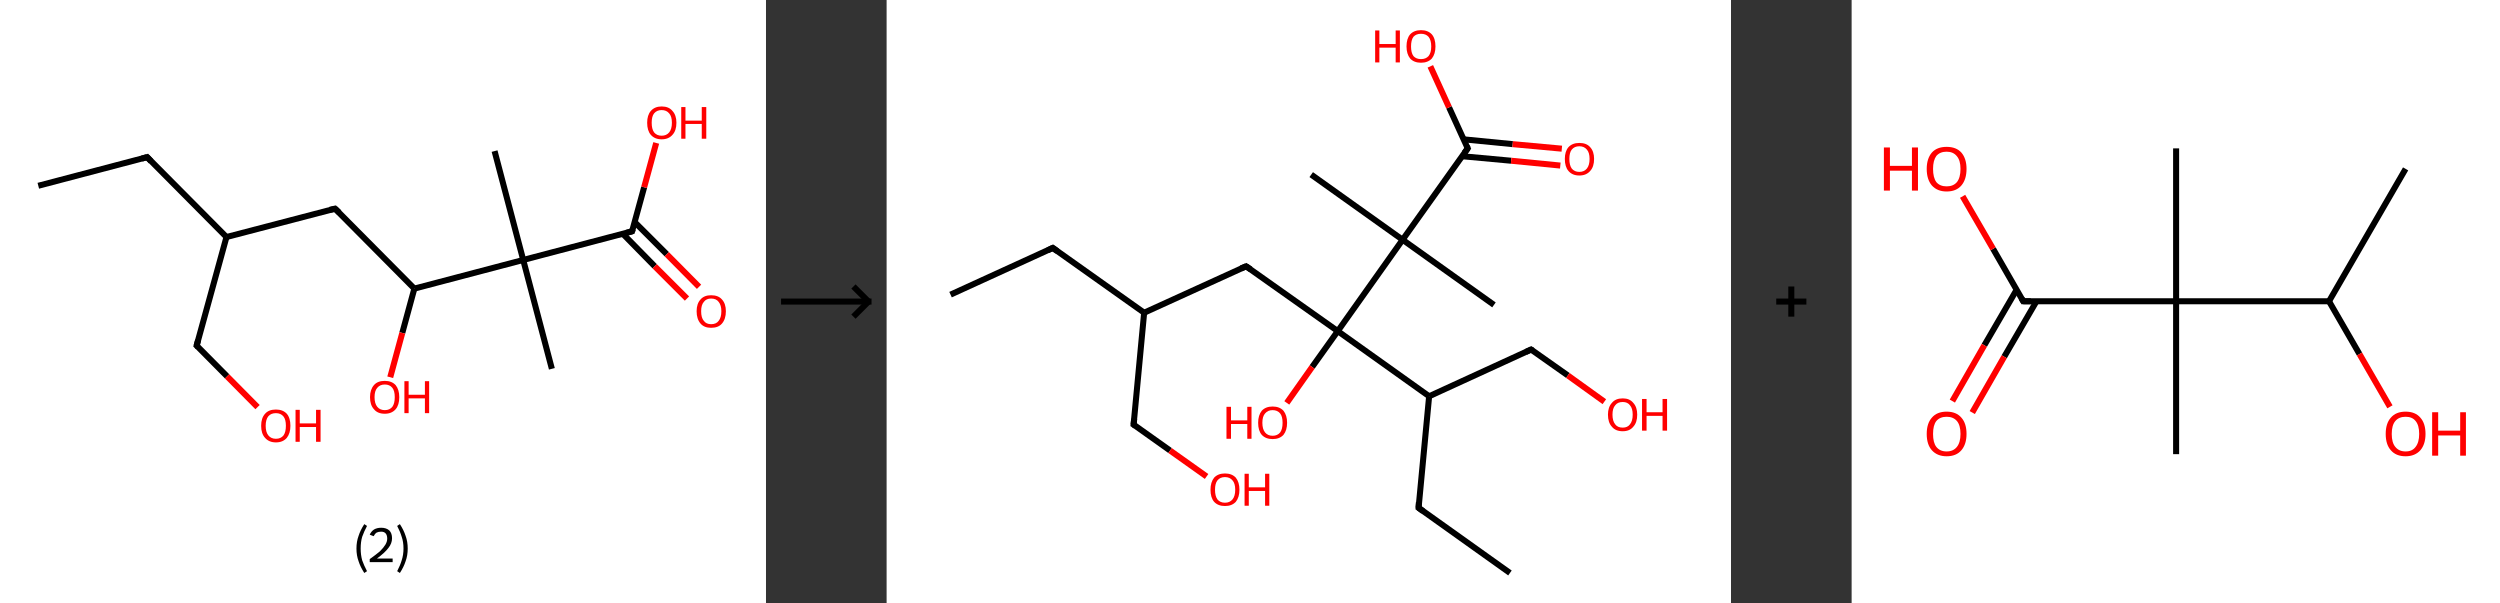 <?xml version='1.0' encoding='ASCII' standalone='yes'?>
<svg xmlns="http://www.w3.org/2000/svg" xmlns:xlink="http://www.w3.org/1999/xlink" version="1.1" width="829.0px" viewBox="0 0 829.0 200.0" height="200.0px">
  <rect x="0" y="0" width="829.0" height="200.0" fill="#333333" stroke="none"/>
  <g>
    <g transform="translate(0, 0) scale(1 1) "><!-- END OF HEADER -->
<rect style="opacity:1.0;fill:#FFFFFF;stroke:none" width="254.0" height="200.0" x="0.0" y="0.0"> </rect>
<path class="bond-0 atom-0 atom-1" d="M 12.7,61.6 L 48.8,52.1" style="fill:none;fill-rule:evenodd;stroke:#000000;stroke-width:2.0px;stroke-linecap:butt;stroke-linejoin:miter;stroke-opacity:1"/>
<path class="bond-1 atom-1 atom-2" d="M 48.8,52.1 L 75.1,78.6" style="fill:none;fill-rule:evenodd;stroke:#000000;stroke-width:2.0px;stroke-linecap:butt;stroke-linejoin:miter;stroke-opacity:1"/>
<path class="bond-2 atom-2 atom-3" d="M 75.1,78.6 L 65.2,114.6" style="fill:none;fill-rule:evenodd;stroke:#000000;stroke-width:2.0px;stroke-linecap:butt;stroke-linejoin:miter;stroke-opacity:1"/>
<path class="bond-3 atom-3 atom-4" d="M 65.2,114.6 L 75.3,124.8" style="fill:none;fill-rule:evenodd;stroke:#000000;stroke-width:2.0px;stroke-linecap:butt;stroke-linejoin:miter;stroke-opacity:1"/>
<path class="bond-3 atom-3 atom-4" d="M 75.3,124.8 L 85.4,135.0" style="fill:none;fill-rule:evenodd;stroke:#FF0000;stroke-width:2.0px;stroke-linecap:butt;stroke-linejoin:miter;stroke-opacity:1"/>
<path class="bond-4 atom-2 atom-5" d="M 75.1,78.6 L 111.1,69.2" style="fill:none;fill-rule:evenodd;stroke:#000000;stroke-width:2.0px;stroke-linecap:butt;stroke-linejoin:miter;stroke-opacity:1"/>
<path class="bond-5 atom-5 atom-6" d="M 111.1,69.2 L 137.4,95.7" style="fill:none;fill-rule:evenodd;stroke:#000000;stroke-width:2.0px;stroke-linecap:butt;stroke-linejoin:miter;stroke-opacity:1"/>
<path class="bond-6 atom-6 atom-7" d="M 137.4,95.7 L 133.4,110.4" style="fill:none;fill-rule:evenodd;stroke:#000000;stroke-width:2.0px;stroke-linecap:butt;stroke-linejoin:miter;stroke-opacity:1"/>
<path class="bond-6 atom-6 atom-7" d="M 133.4,110.4 L 129.4,125.1" style="fill:none;fill-rule:evenodd;stroke:#FF0000;stroke-width:2.0px;stroke-linecap:butt;stroke-linejoin:miter;stroke-opacity:1"/>
<path class="bond-7 atom-6 atom-8" d="M 137.4,95.7 L 173.5,86.2" style="fill:none;fill-rule:evenodd;stroke:#000000;stroke-width:2.0px;stroke-linecap:butt;stroke-linejoin:miter;stroke-opacity:1"/>
<path class="bond-8 atom-8 atom-9" d="M 173.5,86.2 L 164.0,50.1" style="fill:none;fill-rule:evenodd;stroke:#000000;stroke-width:2.0px;stroke-linecap:butt;stroke-linejoin:miter;stroke-opacity:1"/>
<path class="bond-9 atom-8 atom-10" d="M 173.5,86.2 L 183.0,122.3" style="fill:none;fill-rule:evenodd;stroke:#000000;stroke-width:2.0px;stroke-linecap:butt;stroke-linejoin:miter;stroke-opacity:1"/>
<path class="bond-10 atom-8 atom-11" d="M 173.5,86.2 L 209.6,76.7" style="fill:none;fill-rule:evenodd;stroke:#000000;stroke-width:2.0px;stroke-linecap:butt;stroke-linejoin:miter;stroke-opacity:1"/>
<path class="bond-11 atom-11 atom-12" d="M 206.5,77.5 L 217.1,88.3" style="fill:none;fill-rule:evenodd;stroke:#000000;stroke-width:2.0px;stroke-linecap:butt;stroke-linejoin:miter;stroke-opacity:1"/>
<path class="bond-11 atom-11 atom-12" d="M 217.1,88.3 L 227.8,99.0" style="fill:none;fill-rule:evenodd;stroke:#FF0000;stroke-width:2.0px;stroke-linecap:butt;stroke-linejoin:miter;stroke-opacity:1"/>
<path class="bond-11 atom-11 atom-12" d="M 210.4,73.6 L 221.1,84.3" style="fill:none;fill-rule:evenodd;stroke:#000000;stroke-width:2.0px;stroke-linecap:butt;stroke-linejoin:miter;stroke-opacity:1"/>
<path class="bond-11 atom-11 atom-12" d="M 221.1,84.3 L 231.8,95.1" style="fill:none;fill-rule:evenodd;stroke:#FF0000;stroke-width:2.0px;stroke-linecap:butt;stroke-linejoin:miter;stroke-opacity:1"/>
<path class="bond-12 atom-11 atom-13" d="M 209.6,76.7 L 213.6,62.1" style="fill:none;fill-rule:evenodd;stroke:#000000;stroke-width:2.0px;stroke-linecap:butt;stroke-linejoin:miter;stroke-opacity:1"/>
<path class="bond-12 atom-11 atom-13" d="M 213.6,62.1 L 217.6,47.4" style="fill:none;fill-rule:evenodd;stroke:#FF0000;stroke-width:2.0px;stroke-linecap:butt;stroke-linejoin:miter;stroke-opacity:1"/>
<path d="M 47.0,52.6 L 48.8,52.1 L 50.1,53.5" style="fill:none;stroke:#000000;stroke-width:2.0px;stroke-linecap:butt;stroke-linejoin:miter;stroke-opacity:1;"/>
<path d="M 65.7,112.8 L 65.2,114.6 L 65.7,115.1" style="fill:none;stroke:#000000;stroke-width:2.0px;stroke-linecap:butt;stroke-linejoin:miter;stroke-opacity:1;"/>
<path d="M 109.3,69.6 L 111.1,69.2 L 112.5,70.5" style="fill:none;stroke:#000000;stroke-width:2.0px;stroke-linecap:butt;stroke-linejoin:miter;stroke-opacity:1;"/>
<path d="M 207.8,77.2 L 209.6,76.7 L 209.8,76.0" style="fill:none;stroke:#000000;stroke-width:2.0px;stroke-linecap:butt;stroke-linejoin:miter;stroke-opacity:1;"/>
<path class="atom-4" d="M 86.6 141.2 Q 86.6 138.6, 87.9 137.2 Q 89.1 135.8, 91.5 135.8 Q 93.8 135.8, 95.1 137.2 Q 96.3 138.6, 96.3 141.2 Q 96.3 143.7, 95.1 145.2 Q 93.8 146.7, 91.5 146.7 Q 89.2 146.7, 87.9 145.2 Q 86.6 143.8, 86.6 141.2 M 91.5 145.5 Q 93.1 145.5, 94.0 144.4 Q 94.8 143.3, 94.8 141.2 Q 94.8 139.1, 94.0 138.1 Q 93.1 137.0, 91.5 137.0 Q 89.9 137.0, 89.0 138.0 Q 88.1 139.1, 88.1 141.2 Q 88.1 143.3, 89.0 144.4 Q 89.9 145.5, 91.5 145.5 " fill="#FF0000"/>
<path class="atom-4" d="M 98.0 135.9 L 99.4 135.9 L 99.4 140.4 L 104.8 140.4 L 104.8 135.9 L 106.3 135.9 L 106.3 146.5 L 104.8 146.5 L 104.8 141.6 L 99.4 141.6 L 99.4 146.5 L 98.0 146.5 L 98.0 135.9 " fill="#FF0000"/>
<path class="atom-7" d="M 122.7 131.7 Q 122.7 129.2, 124.0 127.7 Q 125.2 126.3, 127.6 126.3 Q 129.9 126.3, 131.2 127.7 Q 132.4 129.2, 132.4 131.7 Q 132.4 134.3, 131.2 135.7 Q 129.9 137.2, 127.6 137.2 Q 125.2 137.2, 124.0 135.7 Q 122.7 134.3, 122.7 131.7 M 127.6 136.0 Q 129.2 136.0, 130.1 134.9 Q 130.9 133.8, 130.9 131.7 Q 130.9 129.6, 130.1 128.6 Q 129.2 127.5, 127.6 127.5 Q 126.0 127.5, 125.1 128.6 Q 124.2 129.6, 124.2 131.7 Q 124.2 133.8, 125.1 134.9 Q 126.0 136.0, 127.6 136.0 " fill="#FF0000"/>
<path class="atom-7" d="M 134.1 126.4 L 135.5 126.4 L 135.5 130.9 L 140.9 130.9 L 140.9 126.4 L 142.3 126.4 L 142.3 137.0 L 140.9 137.0 L 140.9 132.1 L 135.5 132.1 L 135.5 137.0 L 134.1 137.0 L 134.1 126.4 " fill="#FF0000"/>
<path class="atom-12" d="M 231.0 103.2 Q 231.0 100.7, 232.3 99.3 Q 233.5 97.9, 235.8 97.9 Q 238.2 97.9, 239.4 99.3 Q 240.7 100.7, 240.7 103.2 Q 240.7 105.8, 239.4 107.3 Q 238.2 108.7, 235.8 108.7 Q 233.5 108.7, 232.3 107.3 Q 231.0 105.8, 231.0 103.2 M 235.8 107.5 Q 237.5 107.5, 238.3 106.4 Q 239.2 105.3, 239.2 103.2 Q 239.2 101.2, 238.3 100.1 Q 237.5 99.0, 235.8 99.0 Q 234.2 99.0, 233.4 100.1 Q 232.5 101.1, 232.5 103.2 Q 232.5 105.4, 233.4 106.4 Q 234.2 107.5, 235.8 107.5 " fill="#FF0000"/>
<path class="atom-13" d="M 214.6 40.7 Q 214.6 38.2, 215.8 36.8 Q 217.1 35.3, 219.4 35.3 Q 221.8 35.3, 223.0 36.8 Q 224.3 38.2, 224.3 40.7 Q 224.3 43.3, 223.0 44.7 Q 221.7 46.2, 219.4 46.2 Q 217.1 46.2, 215.8 44.7 Q 214.6 43.3, 214.6 40.7 M 219.4 45.0 Q 221.0 45.0, 221.9 43.9 Q 222.8 42.8, 222.8 40.7 Q 222.8 38.6, 221.9 37.6 Q 221.0 36.5, 219.4 36.5 Q 217.8 36.5, 216.9 37.6 Q 216.1 38.6, 216.1 40.7 Q 216.1 42.8, 216.9 43.9 Q 217.8 45.0, 219.4 45.0 " fill="#FF0000"/>
<path class="atom-13" d="M 225.9 35.5 L 227.3 35.5 L 227.3 40.0 L 232.7 40.0 L 232.7 35.5 L 234.2 35.5 L 234.2 46.0 L 232.7 46.0 L 232.7 41.1 L 227.3 41.1 L 227.3 46.0 L 225.9 46.0 L 225.9 35.5 " fill="#FF0000"/>
<path class="legend" d="M 118.2 181.9 Q 118.2 179.6, 118.9 177.7 Q 119.5 175.8, 120.8 173.8 L 121.7 174.4 Q 120.7 176.3, 120.1 178.0 Q 119.6 179.7, 119.6 181.9 Q 119.6 184.0, 120.1 185.8 Q 120.7 187.5, 121.7 189.4 L 120.8 190.0 Q 119.5 188.0, 118.9 186.1 Q 118.2 184.2, 118.2 181.9 " fill="#000000"/>
<path class="legend" d="M 122.6 177.3 Q 123.1 176.2, 124.0 175.6 Q 125.0 175.0, 126.4 175.0 Q 128.1 175.0, 129.1 175.9 Q 130.0 176.8, 130.0 178.5 Q 130.0 180.2, 128.8 181.7 Q 127.6 183.3, 125.0 185.2 L 130.2 185.2 L 130.2 186.4 L 122.6 186.4 L 122.6 185.4 Q 124.7 183.9, 126.0 182.8 Q 127.2 181.6, 127.8 180.6 Q 128.4 179.6, 128.4 178.6 Q 128.4 177.5, 127.9 176.9 Q 127.4 176.3, 126.4 176.3 Q 125.5 176.3, 124.9 176.6 Q 124.3 177.0, 123.9 177.8 L 122.6 177.3 " fill="#000000"/>
<path class="legend" d="M 135.2 181.9 Q 135.2 184.2, 134.5 186.1 Q 133.9 188.0, 132.6 190.0 L 131.7 189.4 Q 132.7 187.5, 133.2 185.8 Q 133.8 184.0, 133.8 181.9 Q 133.8 179.7, 133.2 178.0 Q 132.7 176.3, 131.7 174.4 L 132.6 173.8 Q 133.9 175.8, 134.5 177.7 Q 135.2 179.6, 135.2 181.9 " fill="#000000"/>
</g>
    <g transform="translate(254, 0) scale(1 1) "><line x1="5" y1="100" x2="35" y2="100" style="stroke:rgb(0,0,0);stroke-width:2"/>
  <line x1="34" y1="100" x2="29" y2="95" style="stroke:rgb(0,0,0);stroke-width:2"/>
  <line x1="34" y1="100" x2="29" y2="105" style="stroke:rgb(0,0,0);stroke-width:2"/>
</g>
    <g transform="translate(294.0, 0) scale(1 1) "><!-- END OF HEADER -->
<rect style="opacity:1.0;fill:#FFFFFF;stroke:none" width="280.0" height="200.0" x="0.0" y="0.0"> </rect>
<path class="bond-0 atom-0 atom-1" d="M 21.2,97.7 L 55.1,82.2" style="fill:none;fill-rule:evenodd;stroke:#000000;stroke-width:2.0px;stroke-linecap:butt;stroke-linejoin:miter;stroke-opacity:1"/>
<path class="bond-1 atom-1 atom-2" d="M 55.1,82.2 L 85.4,103.7" style="fill:none;fill-rule:evenodd;stroke:#000000;stroke-width:2.0px;stroke-linecap:butt;stroke-linejoin:miter;stroke-opacity:1"/>
<path class="bond-2 atom-2 atom-3" d="M 85.4,103.7 L 81.9,140.8" style="fill:none;fill-rule:evenodd;stroke:#000000;stroke-width:2.0px;stroke-linecap:butt;stroke-linejoin:miter;stroke-opacity:1"/>
<path class="bond-3 atom-3 atom-4" d="M 81.9,140.8 L 94.0,149.4" style="fill:none;fill-rule:evenodd;stroke:#000000;stroke-width:2.0px;stroke-linecap:butt;stroke-linejoin:miter;stroke-opacity:1"/>
<path class="bond-3 atom-3 atom-4" d="M 94.0,149.4 L 106.1,158.0" style="fill:none;fill-rule:evenodd;stroke:#FF0000;stroke-width:2.0px;stroke-linecap:butt;stroke-linejoin:miter;stroke-opacity:1"/>
<path class="bond-4 atom-2 atom-5" d="M 85.4,103.7 L 119.2,88.3" style="fill:none;fill-rule:evenodd;stroke:#000000;stroke-width:2.0px;stroke-linecap:butt;stroke-linejoin:miter;stroke-opacity:1"/>
<path class="bond-5 atom-5 atom-6" d="M 119.2,88.3 L 149.6,109.8" style="fill:none;fill-rule:evenodd;stroke:#000000;stroke-width:2.0px;stroke-linecap:butt;stroke-linejoin:miter;stroke-opacity:1"/>
<path class="bond-6 atom-6 atom-7" d="M 149.6,109.8 L 141.1,121.7" style="fill:none;fill-rule:evenodd;stroke:#000000;stroke-width:2.0px;stroke-linecap:butt;stroke-linejoin:miter;stroke-opacity:1"/>
<path class="bond-6 atom-6 atom-7" d="M 141.1,121.7 L 132.7,133.6" style="fill:none;fill-rule:evenodd;stroke:#FF0000;stroke-width:2.0px;stroke-linecap:butt;stroke-linejoin:miter;stroke-opacity:1"/>
<path class="bond-7 atom-6 atom-8" d="M 149.6,109.8 L 179.9,131.4" style="fill:none;fill-rule:evenodd;stroke:#000000;stroke-width:2.0px;stroke-linecap:butt;stroke-linejoin:miter;stroke-opacity:1"/>
<path class="bond-8 atom-8 atom-9" d="M 179.9,131.4 L 176.4,168.4" style="fill:none;fill-rule:evenodd;stroke:#000000;stroke-width:2.0px;stroke-linecap:butt;stroke-linejoin:miter;stroke-opacity:1"/>
<path class="bond-9 atom-9 atom-10" d="M 176.4,168.4 L 206.7,190.0" style="fill:none;fill-rule:evenodd;stroke:#000000;stroke-width:2.0px;stroke-linecap:butt;stroke-linejoin:miter;stroke-opacity:1"/>
<path class="bond-10 atom-8 atom-11" d="M 179.9,131.4 L 213.7,115.9" style="fill:none;fill-rule:evenodd;stroke:#000000;stroke-width:2.0px;stroke-linecap:butt;stroke-linejoin:miter;stroke-opacity:1"/>
<path class="bond-11 atom-11 atom-12" d="M 213.7,115.9 L 225.9,124.5" style="fill:none;fill-rule:evenodd;stroke:#000000;stroke-width:2.0px;stroke-linecap:butt;stroke-linejoin:miter;stroke-opacity:1"/>
<path class="bond-11 atom-11 atom-12" d="M 225.9,124.5 L 238.0,133.2" style="fill:none;fill-rule:evenodd;stroke:#FF0000;stroke-width:2.0px;stroke-linecap:butt;stroke-linejoin:miter;stroke-opacity:1"/>
<path class="bond-12 atom-6 atom-13" d="M 149.6,109.8 L 171.1,79.5" style="fill:none;fill-rule:evenodd;stroke:#000000;stroke-width:2.0px;stroke-linecap:butt;stroke-linejoin:miter;stroke-opacity:1"/>
<path class="bond-13 atom-13 atom-14" d="M 171.1,79.5 L 140.8,57.9" style="fill:none;fill-rule:evenodd;stroke:#000000;stroke-width:2.0px;stroke-linecap:butt;stroke-linejoin:miter;stroke-opacity:1"/>
<path class="bond-14 atom-13 atom-15" d="M 171.1,79.5 L 201.4,101.1" style="fill:none;fill-rule:evenodd;stroke:#000000;stroke-width:2.0px;stroke-linecap:butt;stroke-linejoin:miter;stroke-opacity:1"/>
<path class="bond-15 atom-13 atom-16" d="M 171.1,79.5 L 192.7,49.2" style="fill:none;fill-rule:evenodd;stroke:#000000;stroke-width:2.0px;stroke-linecap:butt;stroke-linejoin:miter;stroke-opacity:1"/>
<path class="bond-16 atom-16 atom-17" d="M 190.8,51.8 L 207.1,53.3" style="fill:none;fill-rule:evenodd;stroke:#000000;stroke-width:2.0px;stroke-linecap:butt;stroke-linejoin:miter;stroke-opacity:1"/>
<path class="bond-16 atom-16 atom-17" d="M 207.1,53.3 L 223.4,54.9" style="fill:none;fill-rule:evenodd;stroke:#FF0000;stroke-width:2.0px;stroke-linecap:butt;stroke-linejoin:miter;stroke-opacity:1"/>
<path class="bond-16 atom-16 atom-17" d="M 191.3,46.2 L 207.6,47.8" style="fill:none;fill-rule:evenodd;stroke:#000000;stroke-width:2.0px;stroke-linecap:butt;stroke-linejoin:miter;stroke-opacity:1"/>
<path class="bond-16 atom-16 atom-17" d="M 207.6,47.8 L 223.9,49.3" style="fill:none;fill-rule:evenodd;stroke:#FF0000;stroke-width:2.0px;stroke-linecap:butt;stroke-linejoin:miter;stroke-opacity:1"/>
<path class="bond-17 atom-16 atom-18" d="M 192.7,49.2 L 186.5,35.6" style="fill:none;fill-rule:evenodd;stroke:#000000;stroke-width:2.0px;stroke-linecap:butt;stroke-linejoin:miter;stroke-opacity:1"/>
<path class="bond-17 atom-16 atom-18" d="M 186.5,35.6 L 180.3,22.0" style="fill:none;fill-rule:evenodd;stroke:#FF0000;stroke-width:2.0px;stroke-linecap:butt;stroke-linejoin:miter;stroke-opacity:1"/>
<path d="M 53.4,83.0 L 55.1,82.2 L 56.6,83.3" style="fill:none;stroke:#000000;stroke-width:2.0px;stroke-linecap:butt;stroke-linejoin:miter;stroke-opacity:1;"/>
<path d="M 82.1,138.9 L 81.9,140.8 L 82.5,141.2" style="fill:none;stroke:#000000;stroke-width:2.0px;stroke-linecap:butt;stroke-linejoin:miter;stroke-opacity:1;"/>
<path d="M 117.5,89.0 L 119.2,88.3 L 120.7,89.3" style="fill:none;stroke:#000000;stroke-width:2.0px;stroke-linecap:butt;stroke-linejoin:miter;stroke-opacity:1;"/>
<path d="M 176.5,166.6 L 176.4,168.4 L 177.9,169.5" style="fill:none;stroke:#000000;stroke-width:2.0px;stroke-linecap:butt;stroke-linejoin:miter;stroke-opacity:1;"/>
<path d="M 212.0,116.7 L 213.7,115.9 L 214.3,116.3" style="fill:none;stroke:#000000;stroke-width:2.0px;stroke-linecap:butt;stroke-linejoin:miter;stroke-opacity:1;"/>
<path d="M 191.6,50.7 L 192.7,49.2 L 192.4,48.5" style="fill:none;stroke:#000000;stroke-width:2.0px;stroke-linecap:butt;stroke-linejoin:miter;stroke-opacity:1;"/>
<path class="atom-4" d="M 107.4 162.4 Q 107.4 159.9, 108.6 158.4 Q 109.9 157.0, 112.2 157.0 Q 114.5 157.0, 115.8 158.4 Q 117.0 159.9, 117.0 162.4 Q 117.0 164.9, 115.8 166.4 Q 114.5 167.8, 112.2 167.8 Q 109.9 167.8, 108.6 166.4 Q 107.4 165.0, 107.4 162.4 M 112.2 166.7 Q 113.8 166.7, 114.7 165.6 Q 115.6 164.5, 115.6 162.4 Q 115.6 160.3, 114.7 159.3 Q 113.8 158.2, 112.2 158.2 Q 110.6 158.2, 109.7 159.3 Q 108.9 160.3, 108.9 162.4 Q 108.9 164.5, 109.7 165.6 Q 110.6 166.7, 112.2 166.7 " fill="#FF0000"/>
<path class="atom-4" d="M 118.7 157.1 L 120.1 157.1 L 120.1 161.6 L 125.5 161.6 L 125.5 157.1 L 126.9 157.1 L 126.9 167.7 L 125.5 167.7 L 125.5 162.8 L 120.1 162.8 L 120.1 167.7 L 118.7 167.7 L 118.7 157.1 " fill="#FF0000"/>
<path class="atom-7" d="M 112.7 134.9 L 114.2 134.9 L 114.2 139.4 L 119.6 139.4 L 119.6 134.9 L 121.0 134.9 L 121.0 145.5 L 119.6 145.5 L 119.6 140.6 L 114.2 140.6 L 114.2 145.5 L 112.7 145.5 L 112.7 134.9 " fill="#FF0000"/>
<path class="atom-7" d="M 123.2 140.2 Q 123.2 137.7, 124.4 136.2 Q 125.7 134.8, 128.0 134.8 Q 130.3 134.8, 131.6 136.2 Q 132.8 137.7, 132.8 140.2 Q 132.8 142.7, 131.6 144.2 Q 130.3 145.6, 128.0 145.6 Q 125.7 145.6, 124.4 144.2 Q 123.2 142.8, 123.2 140.2 M 128.0 144.5 Q 129.6 144.5, 130.5 143.4 Q 131.3 142.3, 131.3 140.2 Q 131.3 138.1, 130.5 137.1 Q 129.6 136.0, 128.0 136.0 Q 126.4 136.0, 125.5 137.1 Q 124.6 138.1, 124.6 140.2 Q 124.6 142.3, 125.5 143.4 Q 126.4 144.5, 128.0 144.5 " fill="#FF0000"/>
<path class="atom-12" d="M 239.2 137.5 Q 239.2 135.0, 240.5 133.6 Q 241.7 132.1, 244.1 132.1 Q 246.4 132.1, 247.6 133.6 Q 248.9 135.0, 248.9 137.5 Q 248.9 140.1, 247.6 141.5 Q 246.4 143.0, 244.1 143.0 Q 241.7 143.0, 240.5 141.5 Q 239.2 140.1, 239.2 137.5 M 244.1 141.8 Q 245.7 141.8, 246.5 140.7 Q 247.4 139.6, 247.4 137.5 Q 247.4 135.4, 246.5 134.4 Q 245.7 133.3, 244.1 133.3 Q 242.4 133.3, 241.6 134.4 Q 240.7 135.4, 240.7 137.5 Q 240.7 139.6, 241.6 140.7 Q 242.4 141.8, 244.1 141.8 " fill="#FF0000"/>
<path class="atom-12" d="M 250.5 132.3 L 252.0 132.3 L 252.0 136.7 L 257.3 136.7 L 257.3 132.3 L 258.8 132.3 L 258.8 142.8 L 257.3 142.8 L 257.3 137.9 L 252.0 137.9 L 252.0 142.8 L 250.5 142.8 L 250.5 132.3 " fill="#FF0000"/>
<path class="atom-17" d="M 224.9 52.7 Q 224.9 50.2, 226.1 48.8 Q 227.4 47.4, 229.7 47.4 Q 232.1 47.4, 233.3 48.8 Q 234.6 50.2, 234.6 52.7 Q 234.6 55.3, 233.3 56.7 Q 232.0 58.2, 229.7 58.2 Q 227.4 58.2, 226.1 56.7 Q 224.9 55.3, 224.9 52.7 M 229.7 57.0 Q 231.3 57.0, 232.2 55.9 Q 233.1 54.8, 233.1 52.7 Q 233.1 50.6, 232.2 49.6 Q 231.3 48.5, 229.7 48.5 Q 228.1 48.5, 227.2 49.6 Q 226.4 50.6, 226.4 52.7 Q 226.4 54.8, 227.2 55.9 Q 228.1 57.0, 229.7 57.0 " fill="#FF0000"/>
<path class="atom-18" d="M 162.0 10.1 L 163.4 10.1 L 163.4 14.6 L 168.8 14.6 L 168.8 10.1 L 170.2 10.1 L 170.2 20.7 L 168.8 20.7 L 168.8 15.8 L 163.4 15.8 L 163.4 20.7 L 162.0 20.7 L 162.0 10.1 " fill="#FF0000"/>
<path class="atom-18" d="M 172.4 15.4 Q 172.4 12.8, 173.6 11.4 Q 174.9 10.0, 177.2 10.0 Q 179.5 10.0, 180.8 11.4 Q 182.0 12.8, 182.0 15.4 Q 182.0 17.9, 180.8 19.4 Q 179.5 20.8, 177.2 20.8 Q 174.9 20.8, 173.6 19.4 Q 172.4 17.9, 172.4 15.4 M 177.2 19.6 Q 178.8 19.6, 179.7 18.6 Q 180.6 17.5, 180.6 15.4 Q 180.6 13.3, 179.7 12.2 Q 178.8 11.2, 177.2 11.2 Q 175.6 11.2, 174.7 12.2 Q 173.9 13.3, 173.9 15.4 Q 173.9 17.5, 174.7 18.6 Q 175.6 19.6, 177.2 19.6 " fill="#FF0000"/>
</g>
    <g transform="translate(574.0, 0) scale(1 1) "><line x1="15" y1="100" x2="25" y2="100" style="stroke:rgb(0,0,0);stroke-width:2"/>
  <line x1="20" y1="95" x2="20" y2="105" style="stroke:rgb(0,0,0);stroke-width:2"/>
</g>
    <g transform="translate(614.0, 0) scale(1 1) "><!-- END OF HEADER -->
<rect style="opacity:1.0;fill:#FFFFFF;stroke:none" width="215.0" height="200.0" x="0.0" y="0.0"> </rect>
<path class="bond-0 atom-0 atom-1" d="M 183.7,56.0 L 158.3,99.9" style="fill:none;fill-rule:evenodd;stroke:#000000;stroke-width:2.0px;stroke-linecap:butt;stroke-linejoin:miter;stroke-opacity:1"/>
<path class="bond-1 atom-1 atom-2" d="M 158.3,99.9 L 168.4,117.4" style="fill:none;fill-rule:evenodd;stroke:#000000;stroke-width:2.0px;stroke-linecap:butt;stroke-linejoin:miter;stroke-opacity:1"/>
<path class="bond-1 atom-1 atom-2" d="M 168.4,117.4 L 178.5,134.9" style="fill:none;fill-rule:evenodd;stroke:#FF0000;stroke-width:2.0px;stroke-linecap:butt;stroke-linejoin:miter;stroke-opacity:1"/>
<path class="bond-2 atom-1 atom-3" d="M 158.3,99.9 L 107.6,99.9" style="fill:none;fill-rule:evenodd;stroke:#000000;stroke-width:2.0px;stroke-linecap:butt;stroke-linejoin:miter;stroke-opacity:1"/>
<path class="bond-3 atom-3 atom-4" d="M 107.6,99.9 L 107.6,49.2" style="fill:none;fill-rule:evenodd;stroke:#000000;stroke-width:2.0px;stroke-linecap:butt;stroke-linejoin:miter;stroke-opacity:1"/>
<path class="bond-4 atom-3 atom-5" d="M 107.6,99.9 L 107.6,150.6" style="fill:none;fill-rule:evenodd;stroke:#000000;stroke-width:2.0px;stroke-linecap:butt;stroke-linejoin:miter;stroke-opacity:1"/>
<path class="bond-5 atom-3 atom-6" d="M 107.6,99.9 L 56.9,99.9" style="fill:none;fill-rule:evenodd;stroke:#000000;stroke-width:2.0px;stroke-linecap:butt;stroke-linejoin:miter;stroke-opacity:1"/>
<path class="bond-6 atom-6 atom-7" d="M 54.7,96.1 L 44.0,114.5" style="fill:none;fill-rule:evenodd;stroke:#000000;stroke-width:2.0px;stroke-linecap:butt;stroke-linejoin:miter;stroke-opacity:1"/>
<path class="bond-6 atom-6 atom-7" d="M 44.0,114.5 L 33.4,133.0" style="fill:none;fill-rule:evenodd;stroke:#FF0000;stroke-width:2.0px;stroke-linecap:butt;stroke-linejoin:miter;stroke-opacity:1"/>
<path class="bond-6 atom-6 atom-7" d="M 61.3,99.9 L 50.6,118.3" style="fill:none;fill-rule:evenodd;stroke:#000000;stroke-width:2.0px;stroke-linecap:butt;stroke-linejoin:miter;stroke-opacity:1"/>
<path class="bond-6 atom-6 atom-7" d="M 50.6,118.3 L 40.0,136.8" style="fill:none;fill-rule:evenodd;stroke:#FF0000;stroke-width:2.0px;stroke-linecap:butt;stroke-linejoin:miter;stroke-opacity:1"/>
<path class="bond-7 atom-6 atom-8" d="M 56.9,99.9 L 46.9,82.5" style="fill:none;fill-rule:evenodd;stroke:#000000;stroke-width:2.0px;stroke-linecap:butt;stroke-linejoin:miter;stroke-opacity:1"/>
<path class="bond-7 atom-6 atom-8" d="M 46.9,82.5 L 36.8,65.1" style="fill:none;fill-rule:evenodd;stroke:#FF0000;stroke-width:2.0px;stroke-linecap:butt;stroke-linejoin:miter;stroke-opacity:1"/>
<path d="M 59.4,99.9 L 56.9,99.9 L 56.4,99.0" style="fill:none;stroke:#000000;stroke-width:2.0px;stroke-linecap:butt;stroke-linejoin:miter;stroke-opacity:1;"/>
<path class="atom-2" d="M 177.1 143.9 Q 177.1 140.4, 178.8 138.5 Q 180.5 136.5, 183.7 136.5 Q 186.9 136.5, 188.6 138.5 Q 190.3 140.4, 190.3 143.9 Q 190.3 147.3, 188.6 149.3 Q 186.8 151.3, 183.7 151.3 Q 180.5 151.3, 178.8 149.3 Q 177.1 147.4, 177.1 143.9 M 183.7 149.7 Q 185.9 149.7, 187.0 148.2 Q 188.2 146.7, 188.2 143.9 Q 188.2 141.0, 187.0 139.6 Q 185.9 138.2, 183.7 138.2 Q 181.5 138.2, 180.3 139.6 Q 179.1 141.0, 179.1 143.9 Q 179.1 146.8, 180.3 148.2 Q 181.5 149.7, 183.7 149.7 " fill="#FF0000"/>
<path class="atom-2" d="M 192.5 136.7 L 194.5 136.7 L 194.5 142.8 L 201.8 142.8 L 201.8 136.7 L 203.7 136.7 L 203.7 151.1 L 201.8 151.1 L 201.8 144.4 L 194.5 144.4 L 194.5 151.1 L 192.5 151.1 L 192.5 136.7 " fill="#FF0000"/>
<path class="atom-7" d="M 24.9 143.9 Q 24.9 140.4, 26.6 138.5 Q 28.3 136.5, 31.5 136.5 Q 34.7 136.5, 36.4 138.5 Q 38.1 140.4, 38.1 143.9 Q 38.1 147.3, 36.4 149.3 Q 34.7 151.3, 31.5 151.3 Q 28.4 151.3, 26.6 149.3 Q 24.9 147.4, 24.9 143.9 M 31.5 149.7 Q 33.7 149.7, 34.9 148.2 Q 36.1 146.7, 36.1 143.9 Q 36.1 141.0, 34.9 139.6 Q 33.7 138.2, 31.5 138.2 Q 29.3 138.2, 28.1 139.6 Q 27.0 141.0, 27.0 143.9 Q 27.0 146.8, 28.1 148.2 Q 29.3 149.7, 31.5 149.7 " fill="#FF0000"/>
<path class="atom-8" d="M 10.7 48.9 L 12.7 48.9 L 12.7 55.0 L 20.0 55.0 L 20.0 48.9 L 22.0 48.9 L 22.0 63.2 L 20.0 63.2 L 20.0 56.6 L 12.7 56.6 L 12.7 63.2 L 10.7 63.2 L 10.7 48.9 " fill="#FF0000"/>
<path class="atom-8" d="M 24.9 56.0 Q 24.9 52.6, 26.6 50.6 Q 28.3 48.7, 31.5 48.7 Q 34.7 48.7, 36.4 50.6 Q 38.1 52.6, 38.1 56.0 Q 38.1 59.5, 36.4 61.5 Q 34.7 63.5, 31.5 63.5 Q 28.4 63.5, 26.6 61.5 Q 24.9 59.5, 24.9 56.0 M 31.5 61.8 Q 33.7 61.8, 34.9 60.4 Q 36.1 58.9, 36.1 56.0 Q 36.1 53.2, 34.9 51.8 Q 33.7 50.3, 31.5 50.3 Q 29.3 50.3, 28.1 51.7 Q 27.0 53.2, 27.0 56.0 Q 27.0 58.9, 28.1 60.4 Q 29.3 61.8, 31.5 61.8 " fill="#FF0000"/>
</g>
  </g>
</svg>
